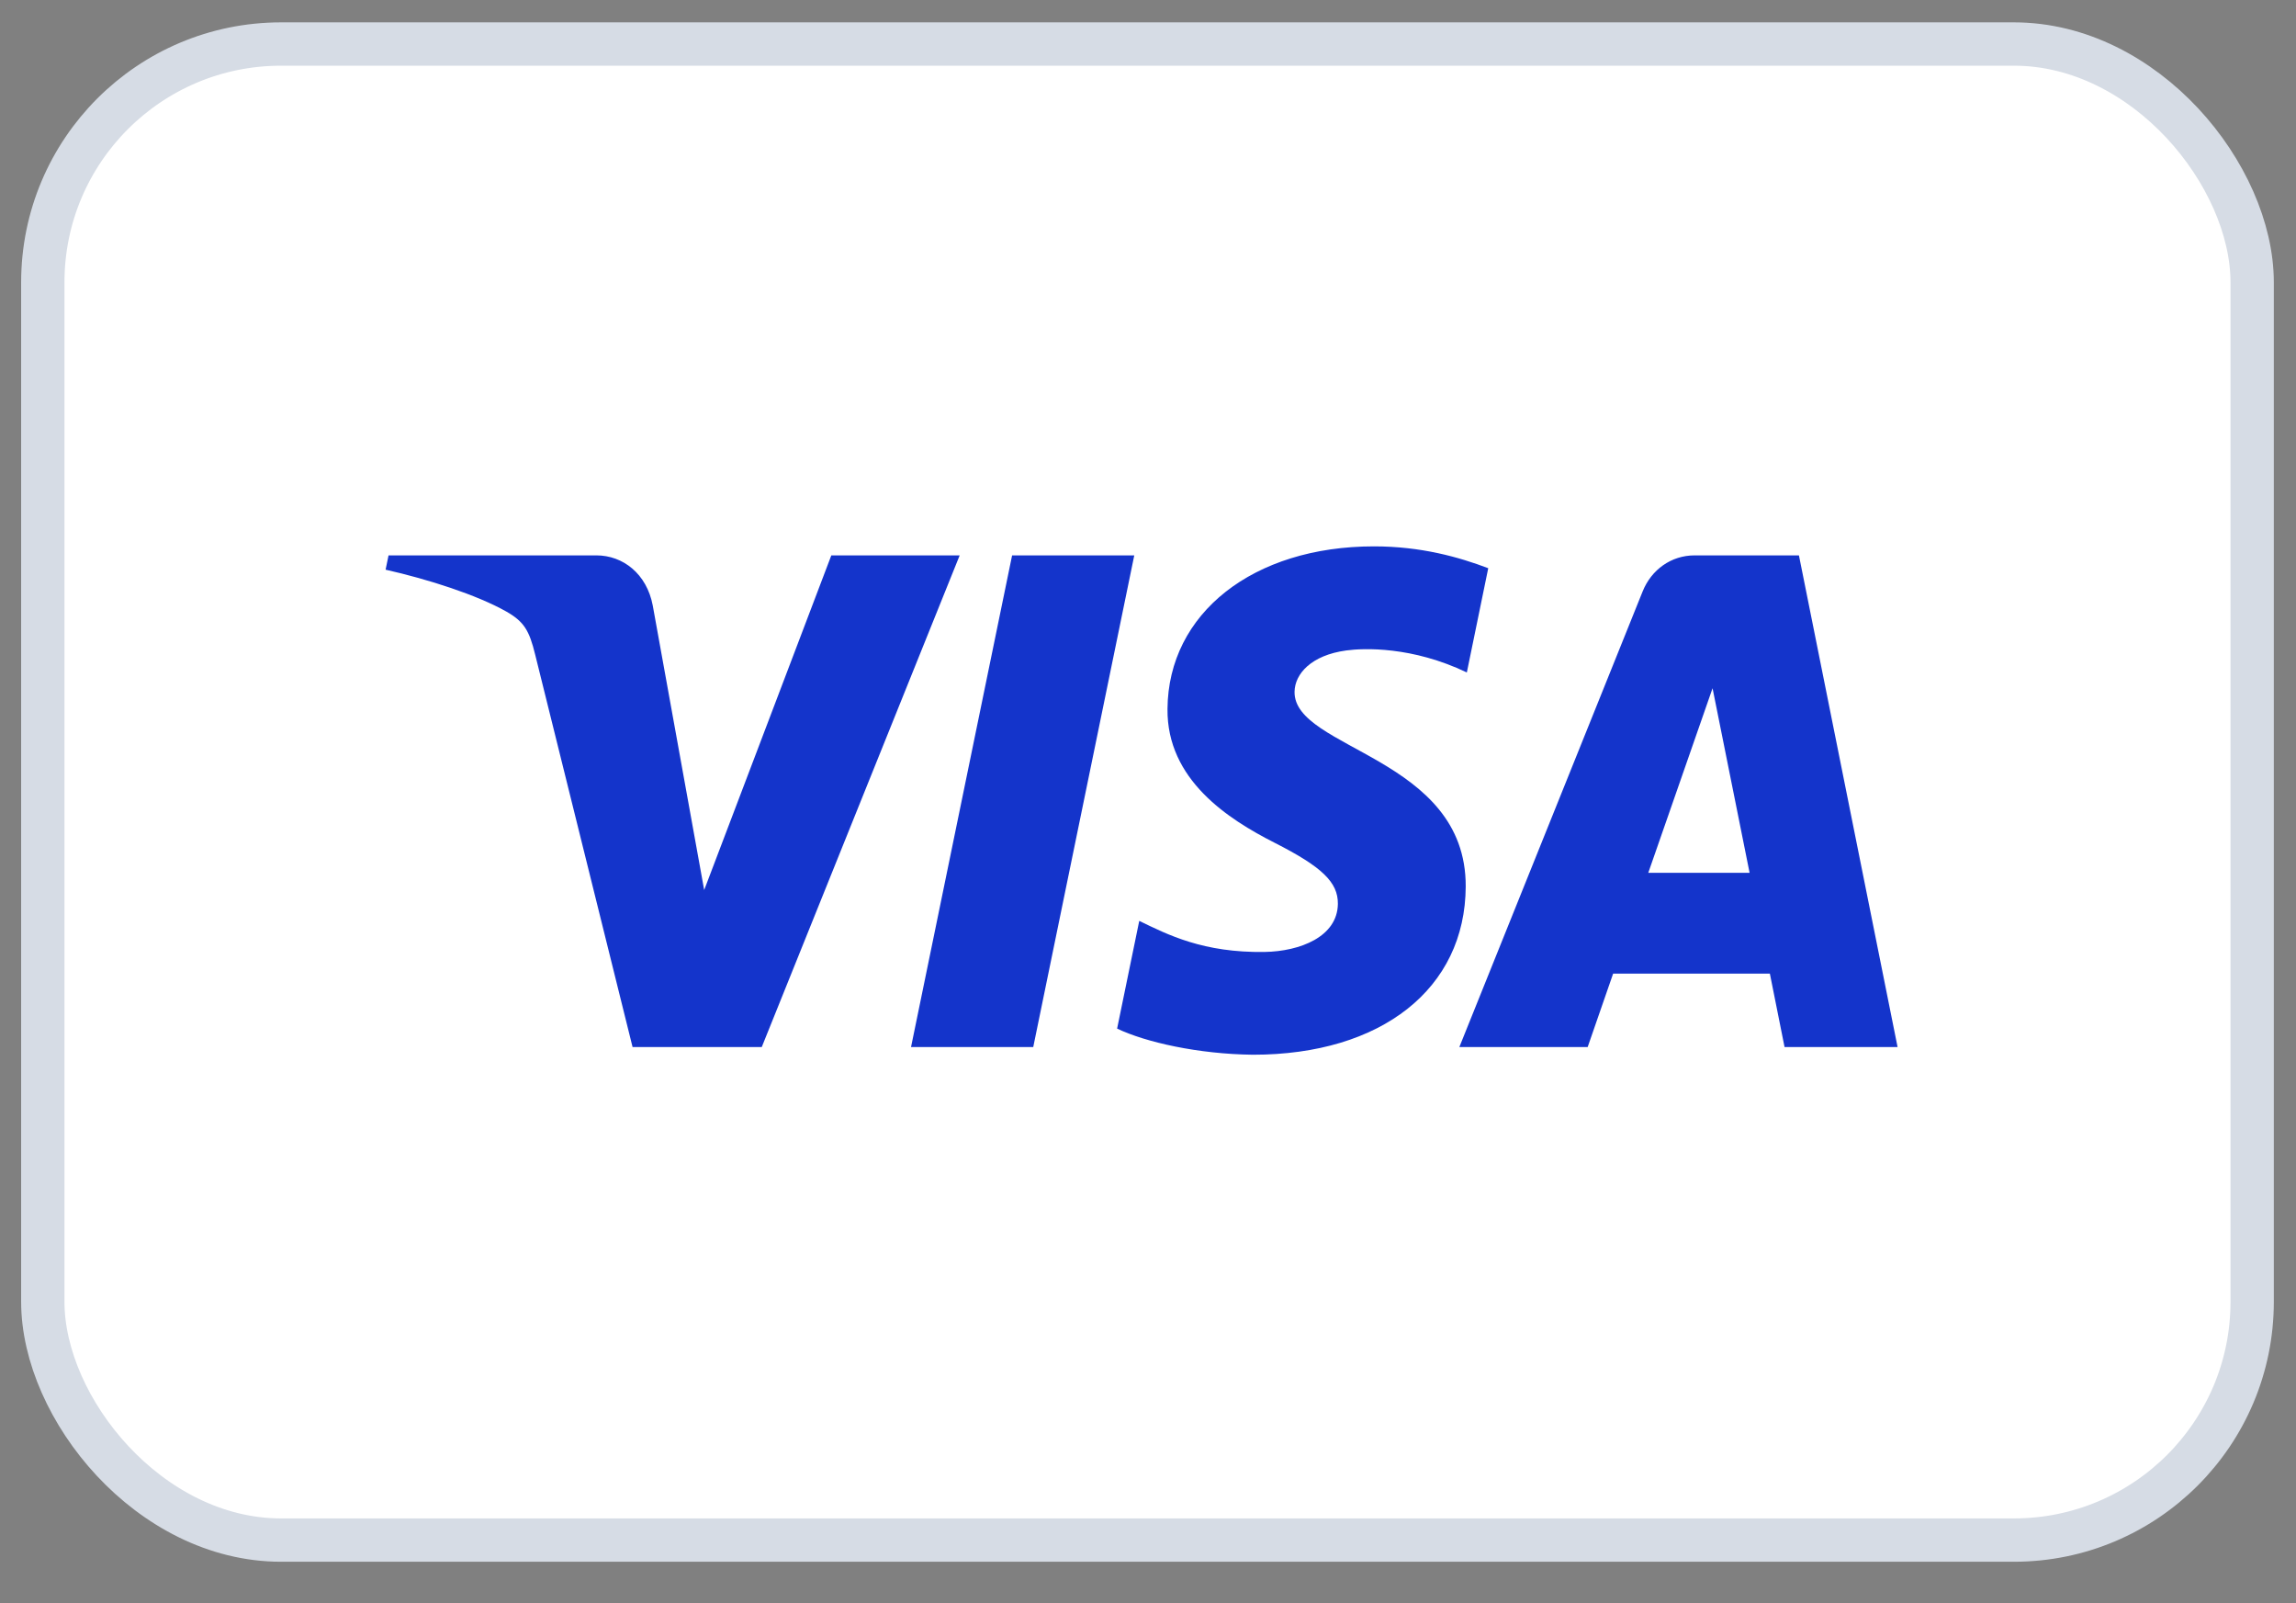 <svg width="53" height="37" viewBox="0 0 53 37" fill="none" xmlns="http://www.w3.org/2000/svg">
<rect x="0" y="0" width="53" height="37" fill="#808080" stroke="none"/>
<rect x="0.988" y="1.016" width="51" height="34.526" rx="5.5" fill="white"/>
<rect x="0.988" y="1.016" width="51" height="34.526" rx="5.5" stroke="#D6DCE5"/>
<path d="M26.183 12.817L23.851 24.164H21.03L23.363 12.817H26.183ZM38.048 20.143L39.532 15.883L40.387 20.143H38.048ZM41.194 24.164H43.803L41.526 12.817H39.119C38.578 12.817 38.121 13.145 37.918 13.649L33.687 24.164H36.649L37.237 22.469H40.855L41.194 24.164ZM33.834 20.459C33.846 17.464 29.855 17.299 29.883 15.961C29.891 15.554 30.264 15.121 31.078 15.011C31.483 14.956 32.596 14.914 33.86 15.519L34.354 13.113C33.676 12.856 32.802 12.609 31.716 12.609C28.929 12.609 26.967 14.152 26.95 16.36C26.933 17.994 28.351 18.905 29.42 19.448C30.518 20.005 30.887 20.361 30.883 20.858C30.875 21.62 30.006 21.955 29.195 21.969C27.777 21.992 26.954 21.57 26.298 21.252L25.787 23.738C26.446 24.053 27.662 24.327 28.924 24.341C31.886 24.341 33.824 22.818 33.834 20.459ZM22.153 12.817L17.584 24.164H14.602L12.354 15.108C12.217 14.55 12.099 14.347 11.684 14.111C11.006 13.729 9.886 13.369 8.901 13.147L8.969 12.817H13.767C14.379 12.817 14.929 13.241 15.068 13.974L16.255 20.54L19.19 12.817H22.153Z" fill="#1434CB"/>
</svg>
